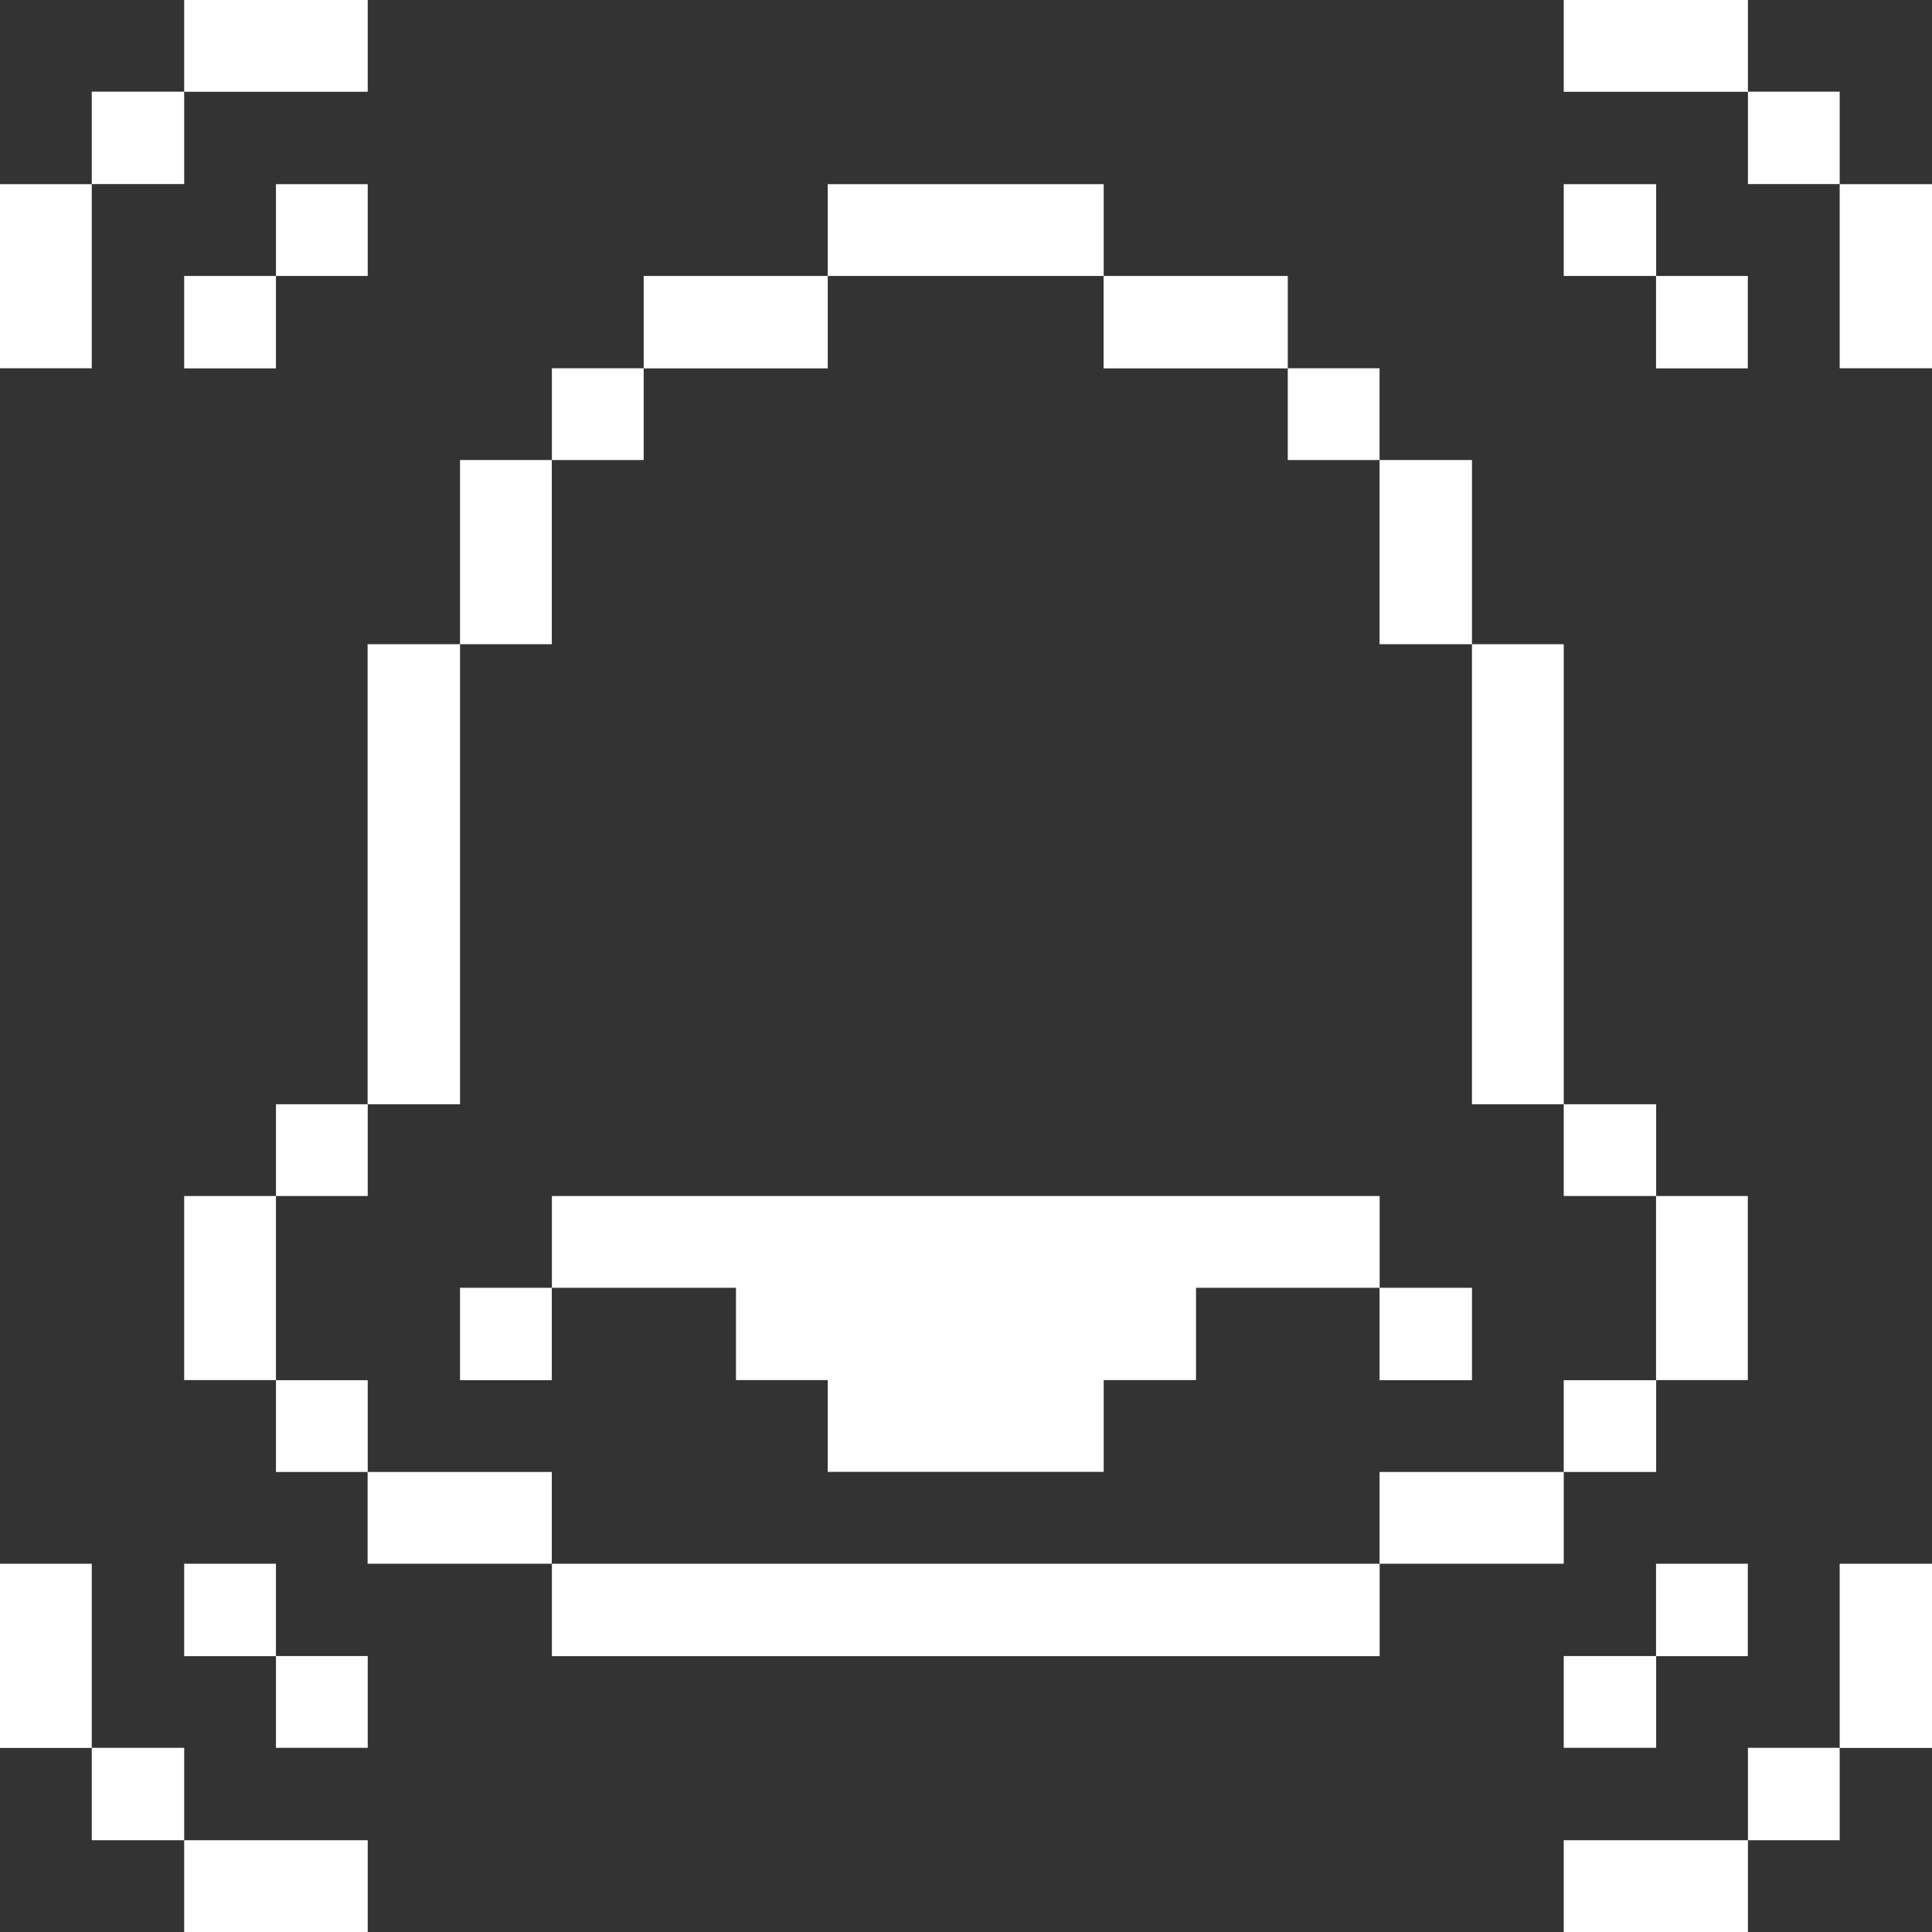 <svg width="18" height="18" viewBox="0 0 18 18" fill="none" xmlns="http://www.w3.org/2000/svg">
<rect x="0" y="0" width="18" height="18" fill="#333333" stroke="none"/>
<g clip-path="url(#clip0_6096_85434)">
<path d="M18 14.569H17.14V16.285H18V14.569Z" fill="white"/>
<path d="M18 1.716H17.14V3.431H18V1.716Z" fill="white"/>
<path d="M17.14 16.284H16.285V17.145H17.14V16.284Z" fill="white"/>
<path d="M17.14 0.854H16.285V1.715H17.14V0.854Z" fill="white"/>
<path d="M16.284 14.569H15.429V15.43H16.284V14.569Z" fill="white"/>
<path d="M16.284 11.143H15.429V12.858H16.284V11.143Z" fill="white"/>
<path d="M16.284 2.571H15.429V3.432H16.284V2.571Z" fill="white"/>
<path d="M16.285 0H14.569V0.855H16.285V0Z" fill="white"/>
<path d="M16.285 17.145H14.569V18H16.285V17.145Z" fill="white"/>
<path d="M15.43 15.429H14.569V16.284H15.43V15.429Z" fill="white"/>
<path d="M15.43 12.859H14.569V13.714H15.43V12.859Z" fill="white"/>
<path d="M15.43 10.288H14.569V11.143H15.43V10.288Z" fill="white"/>
<path d="M15.43 1.716H14.569V2.571H15.43V1.716Z" fill="white"/>
<path d="M14.569 13.714H12.853V14.569H14.569V13.714Z" fill="white"/>
<path d="M14.569 6.002H13.714V10.288H14.569V6.002Z" fill="white"/>
<path d="M13.714 11.998H12.853V12.859H13.714V11.998Z" fill="white"/>
<path d="M13.714 4.286H12.853V6.002H13.714V4.286Z" fill="white"/>
<path d="M5.142 11.998H6.857V12.858H7.712V13.713H10.283V12.858H11.143V11.998H12.854V11.143H5.142V11.998Z" fill="white"/>
<path d="M12.853 3.431H11.998V4.286H12.853V3.431Z" fill="white"/>
<path d="M12.854 14.569H5.142V15.43H12.854V14.569Z" fill="white"/>
<path d="M11.998 2.571H10.282V3.432H11.998V2.571Z" fill="white"/>
<path d="M10.283 1.716H7.712V2.571H10.283V1.716Z" fill="white"/>
<path d="M7.712 2.571H5.997V3.432H7.712V2.571Z" fill="white"/>
<path d="M5.997 3.431H5.142V4.286H5.997V3.431Z" fill="white"/>
<path d="M5.141 13.714H3.425V14.569H5.141V13.714Z" fill="white"/>
<path d="M5.141 11.998H4.286V12.859H5.141V11.998Z" fill="white"/>
<path d="M5.141 4.286H4.286V6.002H5.141V4.286Z" fill="white"/>
<path d="M4.286 6.002H3.425V10.288H4.286V6.002Z" fill="white"/>
<path d="M3.426 15.429H2.571V16.284H3.426V15.429Z" fill="white"/>
<path d="M3.426 12.859H2.571V13.714H3.426V12.859Z" fill="white"/>
<path d="M3.426 10.288H2.571V11.143H3.426V10.288Z" fill="white"/>
<path d="M3.426 1.716H2.571V2.571H3.426V1.716Z" fill="white"/>
<path d="M3.426 0H1.716V0.855H3.426V0Z" fill="white"/>
<path d="M3.426 17.145H1.716V18H3.426V17.145Z" fill="white"/>
<path d="M2.571 14.569H1.716V15.43H2.571V14.569Z" fill="white"/>
<path d="M2.571 11.143H1.716V12.858H2.571V11.143Z" fill="white"/>
<path d="M2.571 2.571H1.716V3.432H2.571V2.571Z" fill="white"/>
<path d="M1.716 16.284H0.855V17.145H1.716V16.284Z" fill="white"/>
<path d="M1.716 0.854H0.855V1.715H1.716V0.854Z" fill="white"/>
<path d="M0.855 14.569H0V16.285H0.855V14.569Z" fill="white"/>
<path d="M0.855 1.716H0V3.431H0.855V1.716Z" fill="white"/>
</g>
<defs>
<clipPath id="clip0_6096_85434">
<rect width="18" height="18" fill="white"/>
</clipPath>
</defs>
</svg>
